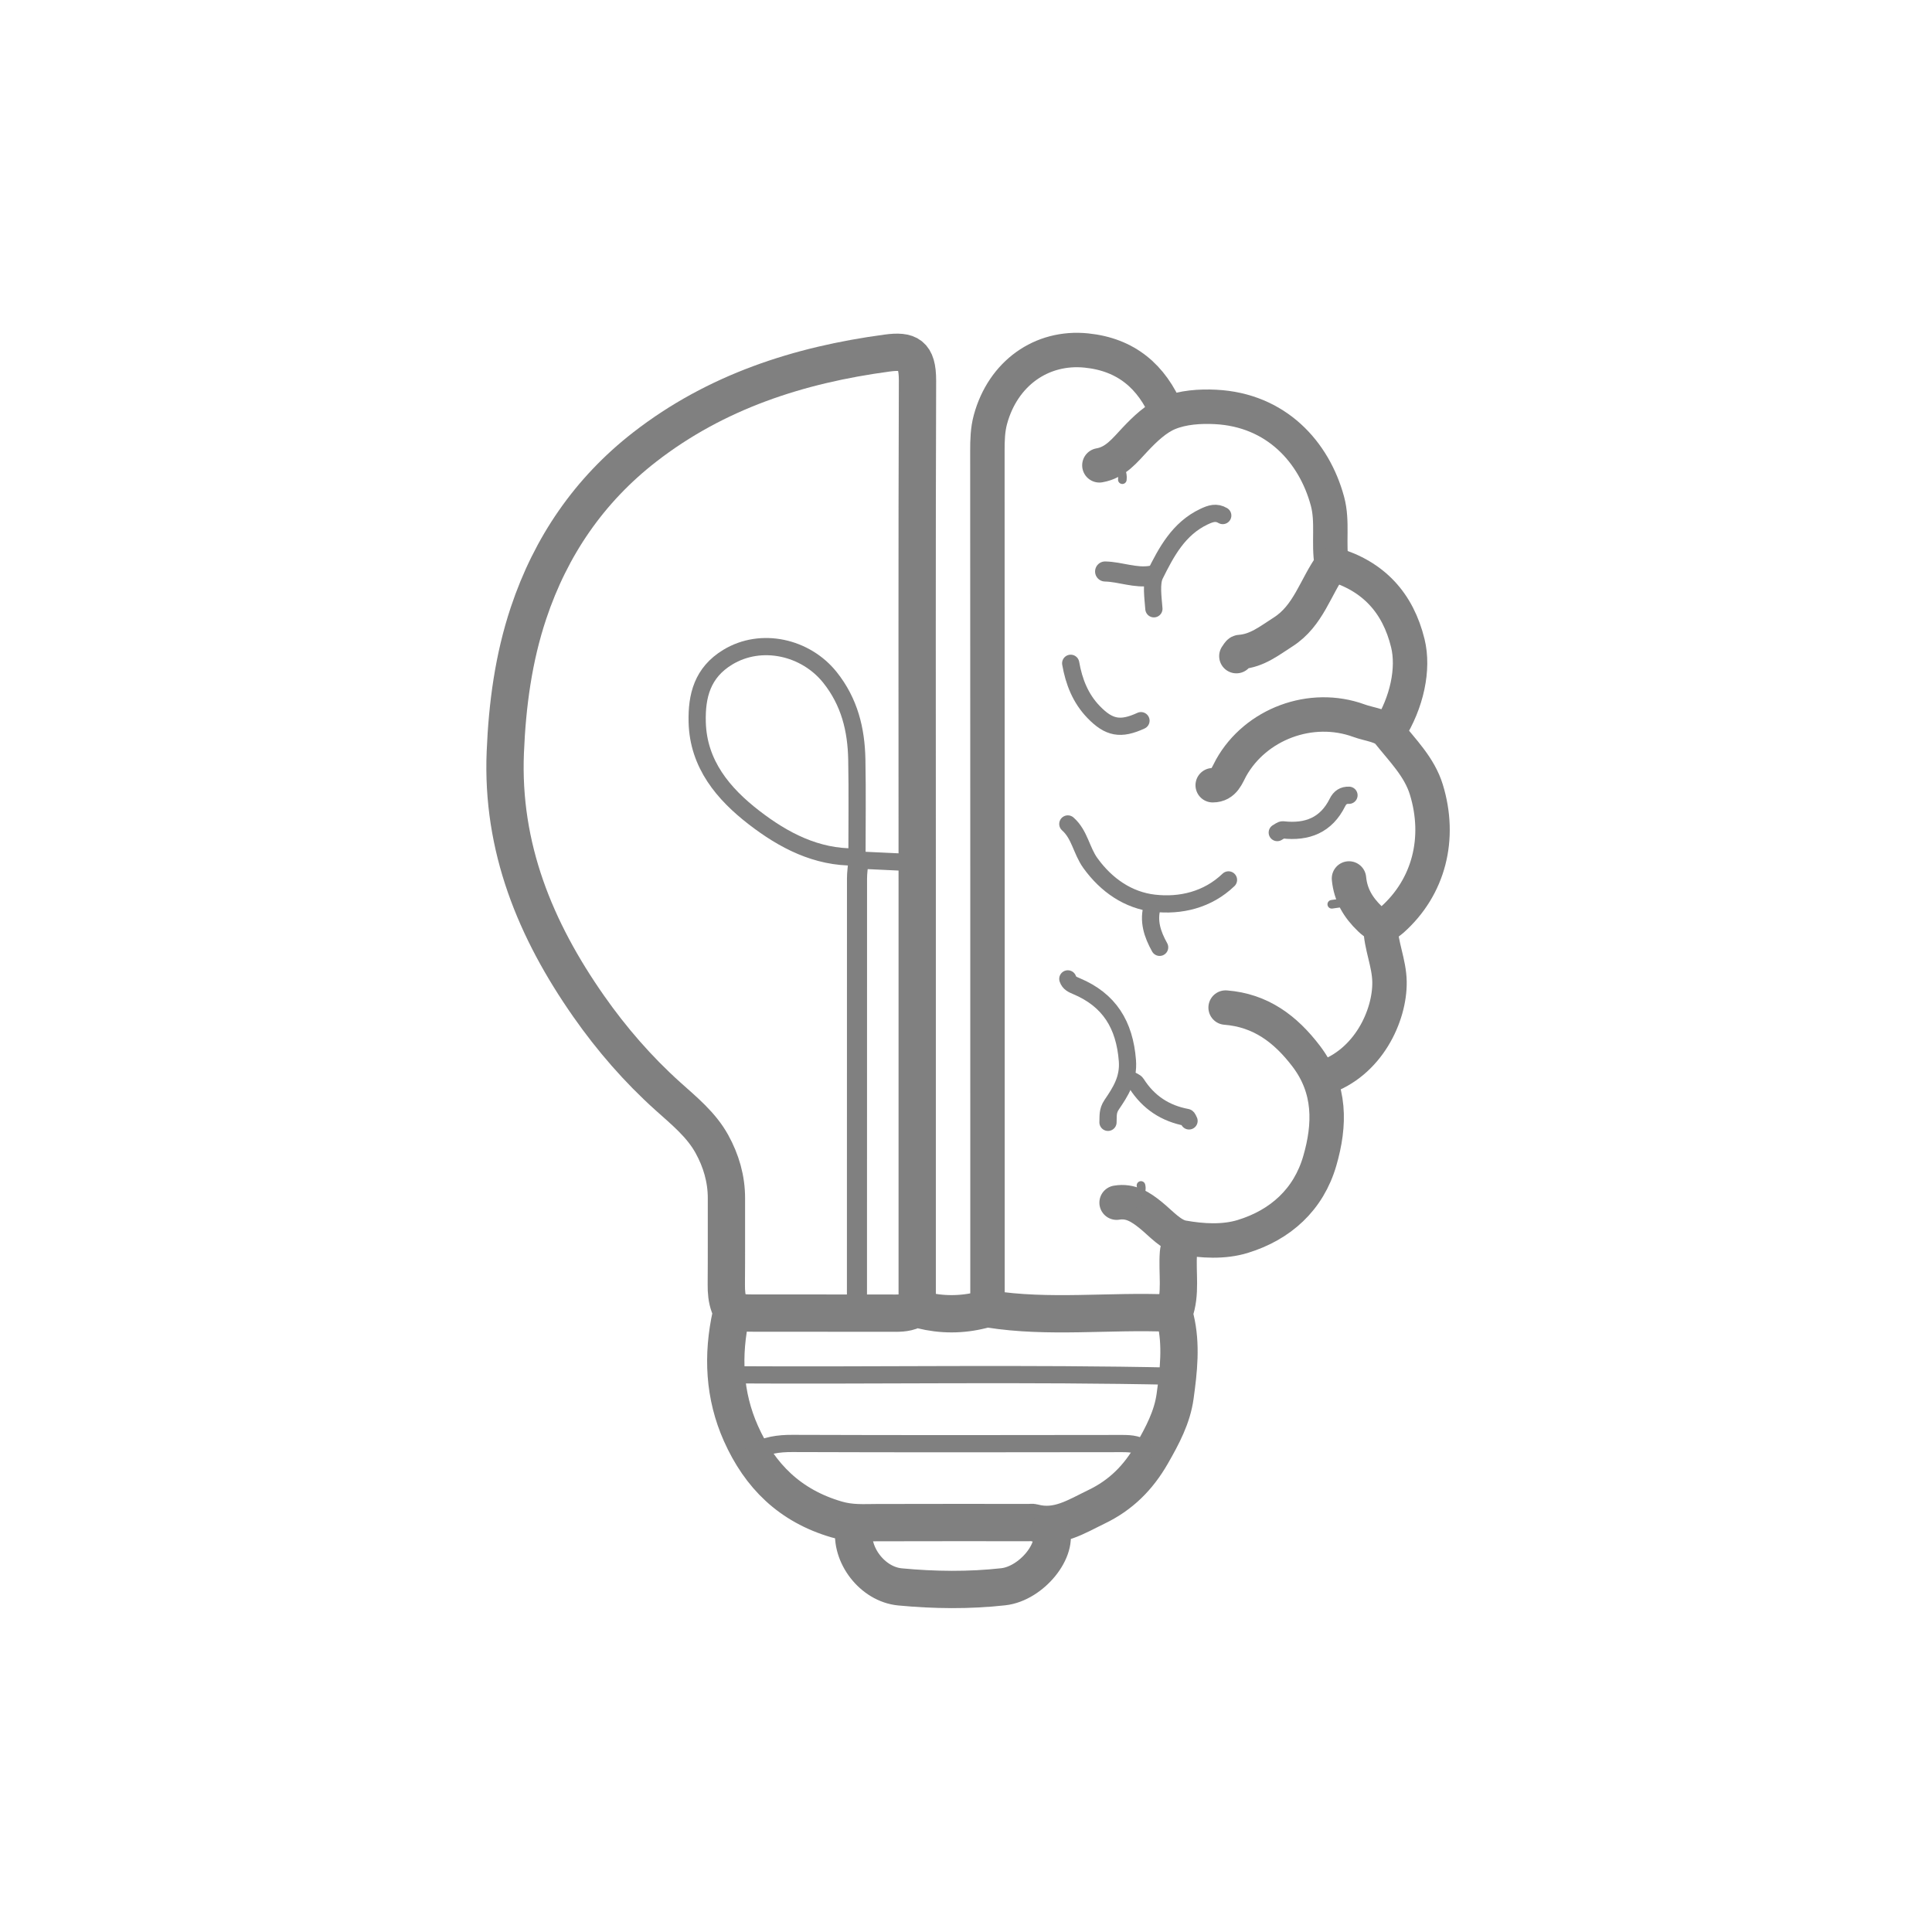<svg xmlns="http://www.w3.org/2000/svg" xmlns:xlink="http://www.w3.org/1999/xlink" version="1.1" width="1000" height="1000" viewBox="0 0 1000 1000" xml:space="preserve">
<desc>Created with Fabric.js 3.5.0</desc>
<defs>
</defs>
<rect x="0" y="0" width="100%" height="100%" fill="#ffffff"/>
<g transform="matrix(1.485 0 0 1.485 499.987 499.987)" id="742869">
<g style="" vector-effect="non-scaling-stroke">
		<g transform="matrix(1 0 0 1 -42.587 -9.628)" id="Layer_1">
<path style="stroke: rgb(128,128,128); stroke-width: 13; stroke-dasharray: none; stroke-linecap: round; stroke-dashoffset: 0; stroke-linejoin: round; stroke-miterlimit: 4; is-custom-font: none; font-file-url: none; fill: none; fill-rule: nonzero; opacity: 1;" transform=" translate(-263.413, -296.372)" d="M 289 425.25 C 289 375.667 289 326.083 289 276.5 C 289 218.333 288.899 160.166 289.103 102 C 289.136 92.771 285.92 91.374 278.483 92.372 C 247.664 96.508 218.86 105.847 194.068 125.088 C 174.698 140.121 161.296 159.704 153.52 183.007 C 148.273 198.73 146.116 214.956 145.433 231.497 C 144.061 264.698 155.875 293.42 174.481 320.013 C 182.526 331.512 191.687 342.053 202.087 351.403 C 207.765 356.507 213.708 361.297 217.431 368.038 C 220.65 373.867 222.528 380.212 222.508 387 C 222.478 397 222.551 407 222.465 417 C 222.443 419.58 222.639 422.081 223.522 424.492 C 223.885 425.485 224.441 426.09 224.124 427.527 C 221.005 441.66 221.629 455.658 227.57 468.969 C 234.176 483.77 244.612 494.139 260.881 498.907 C 265.929 500.386 270.261 500.04 275 500.024 C 292.667 499.964 310.333 500 328 500 C 328.5 500 329.03 499.889 329.495 500.016 C 337.872 502.308 344.542 497.852 351.502 494.505 C 359.913 490.461 366.017 484.44 370.763 476.15 C 374.476 469.664 377.889 463.277 378.892 455.985 C 380.122 447.047 381.151 438 378.999 429 C 378.839 428.332 378.351 427.55 378.548 427.018 C 381.087 420.142 379.533 413.002 380.056 406.004 C 380.171 404.475 381 403 381.5 401.5" stroke-linecap="round"/>
</g>
		<g transform="matrix(1 0 0 1 38.731 -47.847)" id="Layer_1">
<path style="stroke: rgb(128,128,128); stroke-width: 12; stroke-dasharray: none; stroke-linecap: round; stroke-dashoffset: 0; stroke-linejoin: round; stroke-miterlimit: 4; is-custom-font: none; font-file-url: none; fill: none; fill-rule: nonzero; opacity: 1;" transform=" translate(-344.731, -258.153)" d="M 376 113 C 370.746 100.521 361.814 92.895 348.002 91.481 C 332.334 89.877 318.904 99.455 314.528 115.508 C 313.553 119.082 313.461 122.776 313.463 126.5 C 313.51 226 313.5 325.5 313.5 425" stroke-linecap="round"/>
</g>
		<g transform="matrix(1 0 0 1 -55.849 -73.656)" id="Layer_1">
<path style="stroke: rgb(128,128,128); stroke-width: 6; stroke-dasharray: none; stroke-linecap: round; stroke-dashoffset: 0; stroke-linejoin: round; stroke-miterlimit: 4; is-custom-font: none; font-file-url: none; fill: none; fill-rule: nonzero; opacity: 1;" transform=" translate(-250.15, -232.344)" d="M 288 270 C 281.322 269.687 274.644 269.374 268 269.062 C 268 257 268.174 245.497 267.949 234.001 C 267.745 223.59 265.386 213.932 258.594 205.425 C 250.152 194.852 234.637 191.268 222.934 198.391 C 214.096 203.77 212.09 211.861 212.318 220.998 C 212.684 235.687 221.469 246.048 232.158 254.295 C 242.342 262.153 253.859 268.255 267.5 268" stroke-linecap="round"/>
</g>
		<g transform="matrix(1 0 0 1 -37.75 41.75)" id="Layer_1">
<path style="stroke: rgb(128,128,128); stroke-width: 7; stroke-dasharray: none; stroke-linecap: round; stroke-dashoffset: 0; stroke-linejoin: round; stroke-miterlimit: 4; is-custom-font: none; font-file-url: none; fill: none; fill-rule: nonzero; opacity: 1;" transform=" translate(-268.25, -347.75)" d="M 268.5 269.5 C 268.333 271.5 268.022 273.5 268.021 275.5 C 267.994 325.667 268 375.833 268 426" stroke-linecap="round"/>
</g>
		<g transform="matrix(1 0 0 1 -4.5 142.712)" id="Layer_1">
<path style="stroke: rgb(128,128,128); stroke-width: 6; stroke-dasharray: none; stroke-linecap: round; stroke-dashoffset: 0; stroke-linejoin: round; stroke-miterlimit: 4; is-custom-font: none; font-file-url: none; fill: none; fill-rule: nonzero; opacity: 1;" transform=" translate(-301.5, -448.712)" d="M 224 448.5 C 275.666 448.807 327.336 447.87 379 449" stroke-linecap="round"/>
</g>
		<g transform="matrix(1 0 0 1 -5.5 167.962)" id="Layer_1">
<path style="stroke: rgb(128,128,128); stroke-width: 6; stroke-dasharray: none; stroke-linecap: round; stroke-dashoffset: 0; stroke-linejoin: round; stroke-miterlimit: 4; is-custom-font: none; font-file-url: none; fill: none; fill-rule: nonzero; opacity: 1;" transform=" translate(-300.5, -473.962)" d="M 369 475 C 366.592 472.72 363.667 472.456 360.5 472.461 C 322.167 472.521 283.833 472.561 245.5 472.424 C 240.648 472.406 236.17 473.016 232 475.5" stroke-linecap="round"/>
</g>
		<g transform="matrix(1 0 0 1 -4.55 206.661)" id="Layer_1">
<path style="stroke: rgb(128,128,128); stroke-width: 13; stroke-dasharray: none; stroke-linecap: round; stroke-dashoffset: 0; stroke-linejoin: round; stroke-miterlimit: 4; is-custom-font: none; font-file-url: none; fill: none; fill-rule: nonzero; opacity: 1;" transform=" translate(-301.45, -512.661)" d="M 267 502 C 265.575 511.172 273.368 521.506 283.008 522.421 C 294.976 523.557 307.044 523.701 318.986 522.377 C 328.868 521.282 338.542 509.35 335.5 502" stroke-linecap="round"/>
</g>
		<g transform="matrix(1 0 0 1 89.112 55.09)" id="Layer_1">
<path style="stroke: rgb(128,128,128); stroke-width: 12; stroke-dasharray: none; stroke-linecap: round; stroke-dashoffset: 0; stroke-linejoin: round; stroke-miterlimit: 4; is-custom-font: none; font-file-url: none; fill: none; fill-rule: nonzero; opacity: 1;" transform=" translate(-395.112, -361.09)" d="M 396.5 320.5 C 408.693 321.457 417.355 327.948 424.582 337.438 C 433.276 348.857 432.947 361.419 429.318 373.947 C 425.423 387.394 415.654 396.246 402.435 400.287 C 395.823 402.309 388.333 401.859 381.564 400.644 C 377.548 399.923 374.042 395.819 370.535 392.957 C 366.976 390.054 363.376 387.665 358.5 388.5" stroke-linecap="round"/>
</g>
		<g transform="matrix(1 0 0 1 87 -151.467)" id="Layer_1">
<path style="stroke: rgb(128,128,128); stroke-width: 12; stroke-dasharray: none; stroke-linecap: round; stroke-dashoffset: 0; stroke-linejoin: round; stroke-miterlimit: 4; is-custom-font: none; font-file-url: none; fill: none; fill-rule: nonzero; opacity: 1;" transform=" translate(-393, -154.532)" d="M 352.5 131.5 C 358.137 130.541 361.405 126.238 364.964 122.466 C 368.422 118.801 372.289 115.11 376.631 113.317 C 381.565 111.279 387.541 110.865 392.993 111.142 C 414.085 112.211 427.342 126.775 431.997 144.001 C 433.951 151.232 432.225 158.719 433.5 166 C 427.808 173.815 425.417 183.922 416.546 189.572 C 411.799 192.595 407.441 196.156 401.504 196.562 C 401.055 196.592 400.667 197.5 400.25 198" stroke-linecap="round"/>
</g>
		<g transform="matrix(1 0 0 1 -4.375 120.368)" id="Layer_1">
<path style="stroke: rgb(128,128,128); stroke-width: 13; stroke-dasharray: none; stroke-linecap: round; stroke-dashoffset: 0; stroke-linejoin: round; stroke-miterlimit: 4; is-custom-font: none; font-file-url: none; fill: none; fill-rule: nonzero; opacity: 1;" transform=" translate(-301.625, -426.368)" d="M 225 426.5 C 226.833 426.667 228.666 426.974 230.5 426.978 C 246.833 427.016 263.167 426.989 279.5 427.011 C 282.219 427.015 284.972 427.154 287.478 425.954 C 288.608 425.413 289.389 425.647 290.518 425.927 C 297.482 427.655 304.519 427.66 311.475 425.902 C 312.336 425.684 313.212 425.415 313.994 425.539 C 334.933 428.87 356.01 426.086 377 426.998 C 377.416 427.016 377.833 427 378.25 427" stroke-linecap="round"/>
</g>
		<g transform="matrix(1 0 0 1 136.061 12.75)" id="Layer_1">
<path style="stroke: rgb(128,128,128); stroke-width: 12; stroke-dasharray: none; stroke-linecap: round; stroke-dashoffset: 0; stroke-linejoin: round; stroke-miterlimit: 4; is-custom-font: none; font-file-url: none; fill: none; fill-rule: nonzero; opacity: 1;" transform=" translate(-442.061, -318.75)" d="M 450.5 292.5 C 450.631 298.97 453.511 304.93 453.619 311.498 C 453.813 323.338 446.152 339.906 430.5 345" stroke-linecap="round"/>
</g>
		<g transform="matrix(1 0 0 1 141.395 -111)" id="Layer_1">
<path style="stroke: rgb(128,128,128); stroke-width: 12; stroke-dasharray: none; stroke-linecap: round; stroke-dashoffset: 0; stroke-linejoin: round; stroke-miterlimit: 4; is-custom-font: none; font-file-url: none; fill: none; fill-rule: nonzero; opacity: 1;" transform=" translate(-447.395, -195)" d="M 434 166 C 448.021 170.105 456.553 179.383 460.008 193.498 C 462.192 202.418 459.724 214.161 453.5 224" stroke-linecap="round"/>
</g>
		<g transform="matrix(1 0 0 1 45.911 29.5)" id="Layer_1">
<path style="stroke: rgb(128,128,128); stroke-width: 6; stroke-dasharray: none; stroke-linecap: round; stroke-dashoffset: 0; stroke-linejoin: round; stroke-miterlimit: 4; is-custom-font: none; font-file-url: none; fill: none; fill-rule: nonzero; opacity: 1;" transform=" translate(-351.911, -335.5)" d="M 341.5 310.5 C 341.976 311.962 343.173 312.474 344.489 313.027 C 355.982 317.85 361.296 326.498 362.265 338.979 C 362.767 345.449 359.813 349.883 356.787 354.356 C 355.258 356.618 355.615 358.404 355.5 360.5" stroke-linecap="round"/>
</g>
		<g transform="matrix(1 0 0 1 124.311 -50.983)" id="Layer_1">
<path style="stroke: rgb(128,128,128); stroke-width: 12; stroke-dasharray: none; stroke-linecap: round; stroke-dashoffset: 0; stroke-linejoin: round; stroke-miterlimit: 4; is-custom-font: none; font-file-url: none; fill: none; fill-rule: nonzero; opacity: 1;" transform=" translate(-430.312, -255.017)" d="M 439.5 275.5 C 440.044 281.215 442.664 285.615 446.865 289.641 C 449.836 292.489 452.012 292.153 454.474 289.971 C 467.441 278.474 471.648 261.437 466.463 244.511 C 464.059 236.666 458.168 230.875 453.253 224.696 C 451.247 222.175 446.515 221.794 442.998 220.507 C 426.233 214.373 406.913 221.72 398.407 236.948 C 397.015 239.44 396.017 243.004 392 243" stroke-linecap="round"/>
</g>
		<g transform="matrix(1 0 0 1 63.5 -35.564)" id="Layer_1">
<path style="stroke: rgb(128,128,128); stroke-width: 6; stroke-dasharray: none; stroke-linecap: round; stroke-dashoffset: 0; stroke-linejoin: round; stroke-miterlimit: 4; is-custom-font: none; font-file-url: none; fill: none; fill-rule: nonzero; opacity: 1;" transform=" translate(-369.5, -270.436)" d="M 341.5 256.5 C 345.631 260.132 346.222 265.772 349.344 270.112 C 354.985 277.953 362.652 283.098 371.544 284.12 C 380.726 285.176 390.198 283.007 397.5 276" stroke-linecap="round"/>
</g>
		<g transform="matrix(1 0 0 1 48.75 -94.523)" id="Layer_1">
<path style="stroke: rgb(128,128,128); stroke-width: 6; stroke-dasharray: none; stroke-linecap: round; stroke-dashoffset: 0; stroke-linejoin: round; stroke-miterlimit: 4; is-custom-font: none; font-file-url: none; fill: none; fill-rule: nonzero; opacity: 1;" transform=" translate(-354.75, -211.477)" d="M 342.5 200.5 C 343.618 206.895 345.897 212.744 350.5 217.5 C 355.858 223.038 359.9 223.773 367 220.5" stroke-linecap="round"/>
</g>
		<g transform="matrix(1 0 0 1 121 -53.003)" id="Layer_1">
<path style="stroke: rgb(128,128,128); stroke-width: 6; stroke-dasharray: none; stroke-linecap: round; stroke-dashoffset: 0; stroke-linejoin: round; stroke-miterlimit: 4; is-custom-font: none; font-file-url: none; fill: none; fill-rule: nonzero; opacity: 1;" transform=" translate(-427, -252.997)" d="M 439.5 246.5 C 437.595 246.418 436.336 247.279 435.486 248.993 C 431.556 256.918 424.94 259.514 416.494 258.553 C 415.873 258.482 415.167 259.167 414.5 259.5" stroke-linecap="round"/>
</g>
		<g transform="matrix(1 0 0 1 77.265 -141.13)" id="Layer_1">
<path style="stroke: rgb(128,128,128); stroke-width: 6; stroke-dasharray: none; stroke-linecap: round; stroke-dashoffset: 0; stroke-linejoin: round; stroke-miterlimit: 4; is-custom-font: none; font-file-url: none; fill: none; fill-rule: nonzero; opacity: 1;" transform=" translate(-383.265, -164.87)" d="M 395.5 149 C 393.218 147.662 391.315 148.278 388.951 149.397 C 380.107 153.58 375.808 161.762 371.87 169.684 C 370.45 172.54 371.191 177.5 371.5 181.5" stroke-linecap="round"/>
</g>
		<g transform="matrix(1 0 0 1 67.375 46.75)" id="Layer_1">
<path style="stroke: rgb(128,128,128); stroke-width: 6; stroke-dasharray: none; stroke-linecap: round; stroke-dashoffset: 0; stroke-linejoin: round; stroke-miterlimit: 4; is-custom-font: none; font-file-url: none; fill: none; fill-rule: nonzero; opacity: 1;" transform=" translate(-373.375, -352.75)" d="M 363 345.5 C 363.833 346 364.983 346.298 365.45 347.032 C 369.596 353.534 375.442 357.393 382.991 358.796 C 383.308 358.855 383.5 359.583 383.75 360" stroke-linecap="round"/>
</g>
		<g transform="matrix(1 0 0 1 65.921 -13.75)" id="Layer_1">
<path style="stroke: rgb(128,128,128); stroke-width: 6; stroke-dasharray: none; stroke-linecap: round; stroke-dashoffset: 0; stroke-linejoin: round; stroke-miterlimit: 4; is-custom-font: none; font-file-url: none; fill: none; fill-rule: nonzero; opacity: 1;" transform=" translate(-371.921, -292.25)" d="M 371 285 C 369.372 290.258 370.971 294.959 373.5 299.5" stroke-linecap="round"/>
</g>
		<g transform="matrix(1 0 0 1 56.5 -136.644)" id="Layer_1">
<path style="stroke: rgb(128,128,128); stroke-width: 7; stroke-dasharray: none; stroke-linecap: round; stroke-dashoffset: 0; stroke-linejoin: round; stroke-miterlimit: 4; is-custom-font: none; font-file-url: none; fill: none; fill-rule: nonzero; opacity: 1;" transform=" translate(-362.5, -169.356)" d="M 354.5 168.5 C 359.868 168.626 365.035 170.907 370.5 170" stroke-linecap="round"/>
</g>
		<g transform="matrix(1 0 0 1 131 -22)" id="Layer_1">
<path style="stroke: rgb(128,128,128); stroke-width: 3; stroke-dasharray: none; stroke-linecap: round; stroke-dashoffset: 0; stroke-linejoin: round; stroke-miterlimit: 4; is-custom-font: none; font-file-url: none; fill: none; fill-rule: nonzero; opacity: 1;" transform=" translate(-437, -284)" d="M 440.5 283.5 C 438.167 283.833 435.833 284.167 433.5 284.5" stroke-linecap="round"/>
</g>
		<g transform="matrix(1 0 0 1 53.775 -172.75)" id="Layer_1">
<path style="stroke: rgb(128,128,128); stroke-width: 3; stroke-dasharray: none; stroke-linecap: round; stroke-dashoffset: 0; stroke-linejoin: round; stroke-miterlimit: 4; is-custom-font: none; font-file-url: none; fill: none; fill-rule: nonzero; opacity: 1;" transform=" translate(-359.775, -133.25)" d="M 359 130 C 359.473 132.173 360.828 134.142 360.5 136.5" stroke-linecap="round"/>
</g>
		<g transform="matrix(1 0 0 1 60.546 79.75)" id="Layer_1">
<path style="stroke: rgb(128,128,128); stroke-width: 3; stroke-dasharray: none; stroke-linecap: round; stroke-dashoffset: 0; stroke-linejoin: round; stroke-miterlimit: 4; is-custom-font: none; font-file-url: none; fill: none; fill-rule: nonzero; opacity: 1;" transform=" translate(-366.546, -385.75)" d="M 367 382.5 C 367.617 384.813 365.704 386.736 366 389" stroke-linecap="round"/>
</g>
</g>
</g>
</svg>